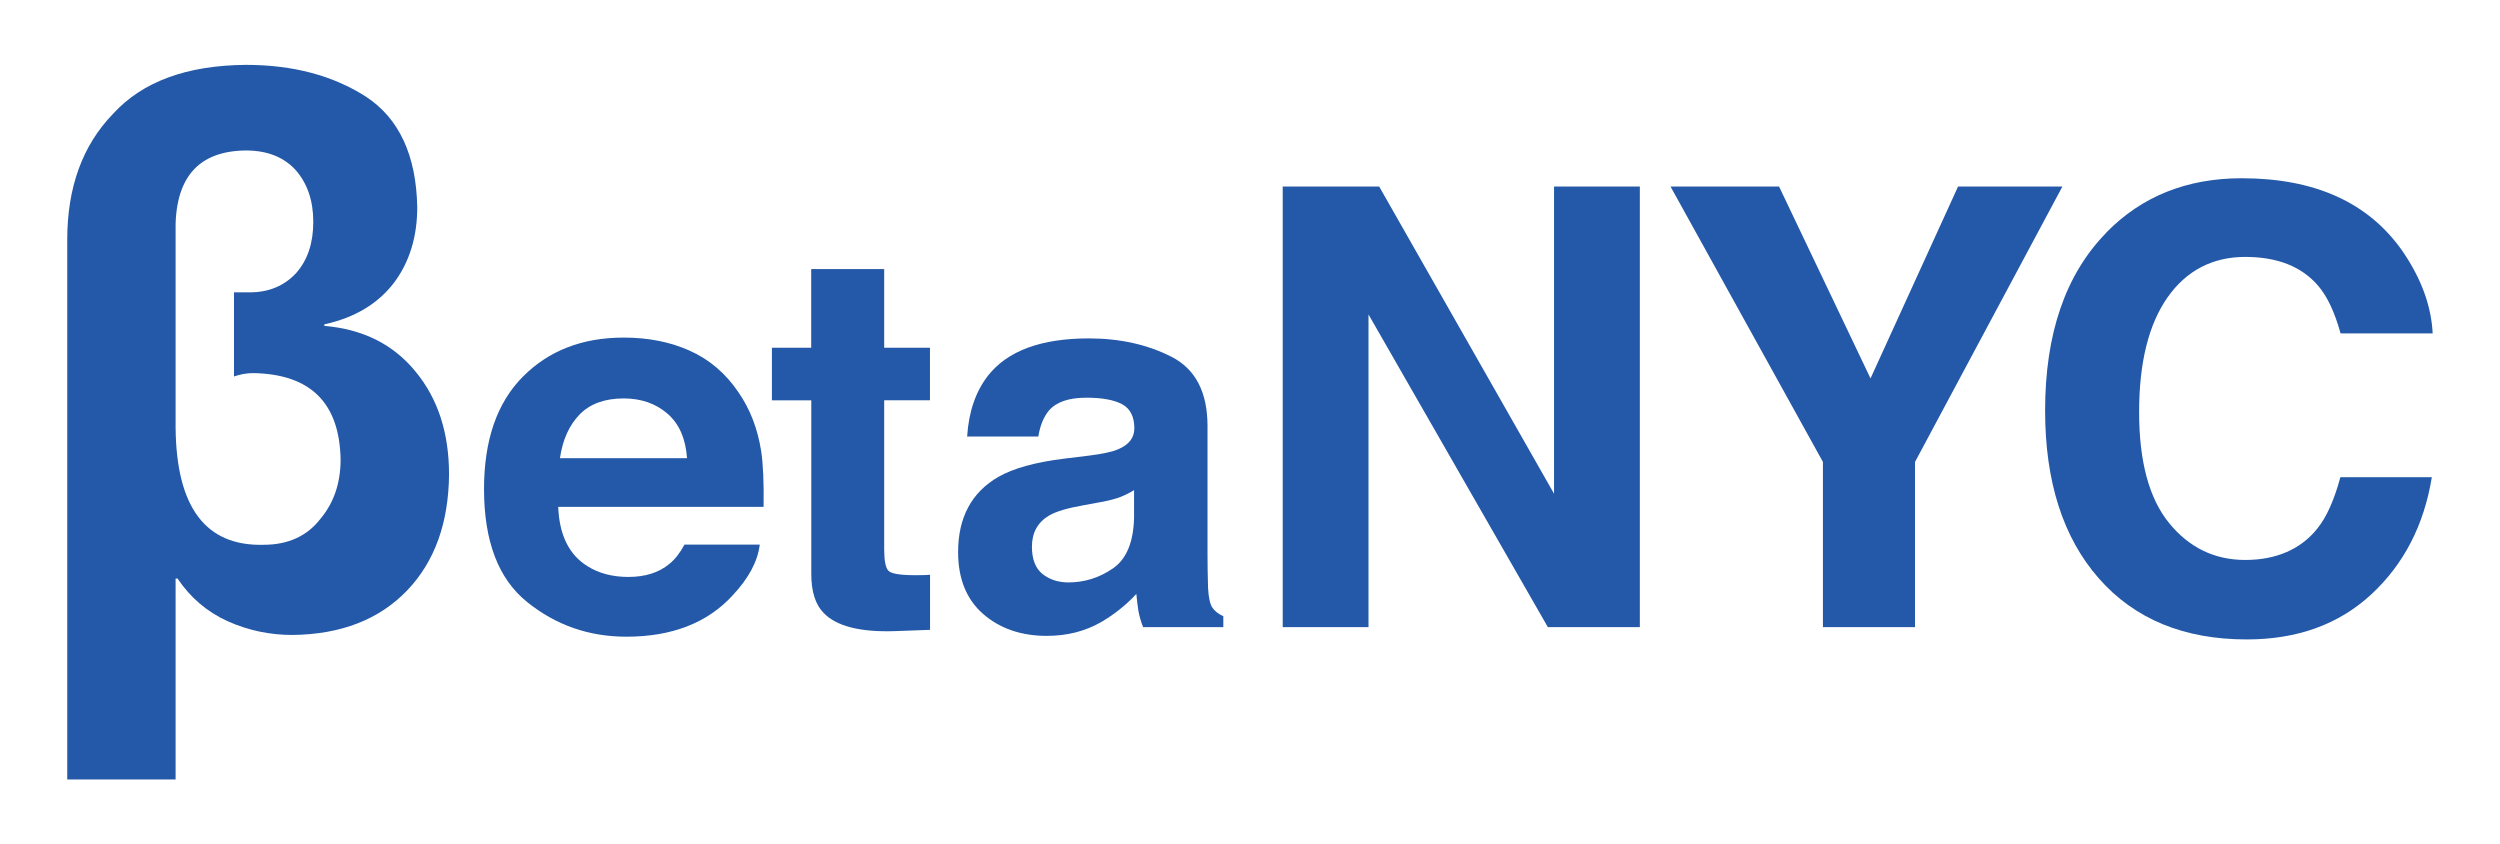 <?xml version="1.0" encoding="UTF-8"?><svg id="a" xmlns="http://www.w3.org/2000/svg" viewBox="0 0 273.64 92.38"><path d="M7.36,26.23c0-5.73,1.67-10.32,5.02-13.78,3.21-3.51,8.05-5.3,14.53-5.35,5.15,0,9.53,1.16,13.16,3.49,3.62,2.38,5.49,6.41,5.6,12.08,0,3.24-.84,5.99-2.53,8.26-1.77,2.32-4.32,3.85-7.64,4.57v.17c4.23,.36,7.57,2.03,10,5.02,2.44,2.96,3.65,6.71,3.65,11.25-.05,5.31-1.58,9.53-4.56,12.66-3.07,3.21-7.26,4.84-12.58,4.9-2.49,0-4.84-.5-7.06-1.49-2.27-1.02-4.11-2.59-5.52-4.69h-.21v22H7.36V26.23Zm18.26,5.77h1.7c2.1,0,3.8-.71,5.1-2.12,1.25-1.41,1.87-3.28,1.87-5.6s-.65-4.22-1.95-5.69c-1.3-1.41-3.11-2.12-5.44-2.12-5.29,.06-7.84,3.09-7.68,9.09v21.25c.08,8.72,3.29,12.99,9.63,12.82,2.71,0,4.8-.97,6.27-2.9,1.44-1.74,2.16-3.89,2.16-6.43-.11-6.2-3.29-9.35-9.55-9.46-.72,0-1.42,.12-2.12,.37v-9.21Z" fill="#2359a8"/><path d="M75.52,38.4c2.15,.96,3.93,2.49,5.33,4.57,1.26,1.83,2.08,3.96,2.46,6.38,.22,1.42,.31,3.46,.27,6.13h-22.48c.12,3.1,1.2,5.27,3.23,6.51,1.23,.77,2.72,1.16,4.45,1.16,1.84,0,3.33-.47,4.48-1.42,.63-.51,1.18-1.22,1.66-2.12h8.24c-.22,1.83-1.21,3.69-2.99,5.58-2.76,3-6.64,4.5-11.61,4.5-4.11,0-7.73-1.27-10.87-3.8-3.14-2.53-4.71-6.65-4.71-12.36,0-5.35,1.42-9.45,4.25-12.3,2.83-2.85,6.51-4.28,11.04-4.28,2.69,0,5.11,.48,7.26,1.45Zm-12.08,6.97c-1.14,1.18-1.86,2.77-2.15,4.78h13.91c-.15-2.14-.86-3.77-2.15-4.88-1.29-1.11-2.88-1.66-4.79-1.66-2.07,0-3.68,.59-4.82,1.76Z" fill="#2359a8"/><path d="M84.49,43.81v-5.75h4.3v-8.61h7.99v8.61h5.01v5.75h-5.01v16.31c0,1.27,.16,2.05,.48,2.37,.32,.31,1.3,.47,2.95,.47,.25,0,.5,0,.78-.01,.27,0,.54-.02,.81-.04v6.03l-3.82,.14c-3.81,.13-6.42-.53-7.82-1.98-.91-.92-1.36-2.35-1.36-4.28v-19h-4.3Z" fill="#2359a8"/><path d="M119.2,49.87c1.5-.19,2.58-.42,3.22-.71,1.16-.49,1.74-1.25,1.74-2.29,0-1.26-.45-2.14-1.33-2.62-.89-.48-2.2-.72-3.92-.72-1.93,0-3.3,.47-4.11,1.42-.57,.7-.96,1.64-1.15,2.83h-7.79c.17-2.7,.93-4.92,2.28-6.66,2.14-2.72,5.82-4.08,11.04-4.08,3.39,0,6.41,.67,9.04,2.01,2.63,1.34,3.95,3.87,3.95,7.59v14.16c0,.98,.02,2.17,.06,3.57,.06,1.06,.22,1.78,.48,2.15,.26,.38,.66,.69,1.19,.93v1.19h-8.78c-.25-.62-.41-1.21-.51-1.76-.09-.55-.17-1.17-.23-1.87-1.12,1.21-2.41,2.24-3.87,3.09-1.75,1-3.72,1.5-5.93,1.5-2.81,0-5.13-.8-6.96-2.39-1.83-1.59-2.75-3.86-2.75-6.78,0-3.79,1.47-6.54,4.42-8.24,1.62-.92,3.99-1.59,7.13-1.98l2.77-.34Zm4.94,3.77c-.52,.32-1.04,.58-1.56,.78-.53,.2-1.25,.38-2.17,.55l-1.84,.34c-1.72,.3-2.96,.67-3.71,1.1-1.27,.74-1.91,1.88-1.91,3.43,0,1.38,.39,2.37,1.16,2.99,.78,.61,1.72,.92,2.83,.92,1.76,0,3.39-.51,4.87-1.53,1.49-1.02,2.26-2.88,2.32-5.58v-3Z" fill="#2359a8"/><path d="M140.4,20.42h10.56l19.14,33.62V20.42h9.39v48.22h-10.07l-19.63-34.22v34.22h-9.39V20.42Z" fill="#2359a8"/><path d="M214.32,20.42h11.42l-16.13,30.14v18.08h-10.08v-18.08l-16.68-30.14h11.88l10.01,21,9.58-21Z" fill="#2359a8"/><path d="M230.54,25.46c3.88-3.97,8.83-5.95,14.82-5.95,8.03,0,13.89,2.66,17.61,7.98,2.05,2.99,3.15,5.99,3.3,9h-10.08c-.64-2.31-1.46-4.06-2.47-5.23-1.8-2.09-4.45-3.14-7.98-3.14s-6.42,1.48-8.49,4.43-3.11,7.14-3.11,12.55,1.09,9.46,3.28,12.15c2.19,2.69,4.97,4.04,8.34,4.04s6.09-1.16,7.91-3.47c1-1.24,1.83-3.11,2.5-5.59h10.01c-.86,5.26-3.07,9.53-6.62,12.82-3.55,3.29-8.1,4.94-13.64,4.94-6.86,0-12.26-2.22-16.18-6.67-3.93-4.47-5.89-10.6-5.89-18.38,0-8.42,2.23-14.91,6.7-19.47Z" fill="#2359a8"/></svg>